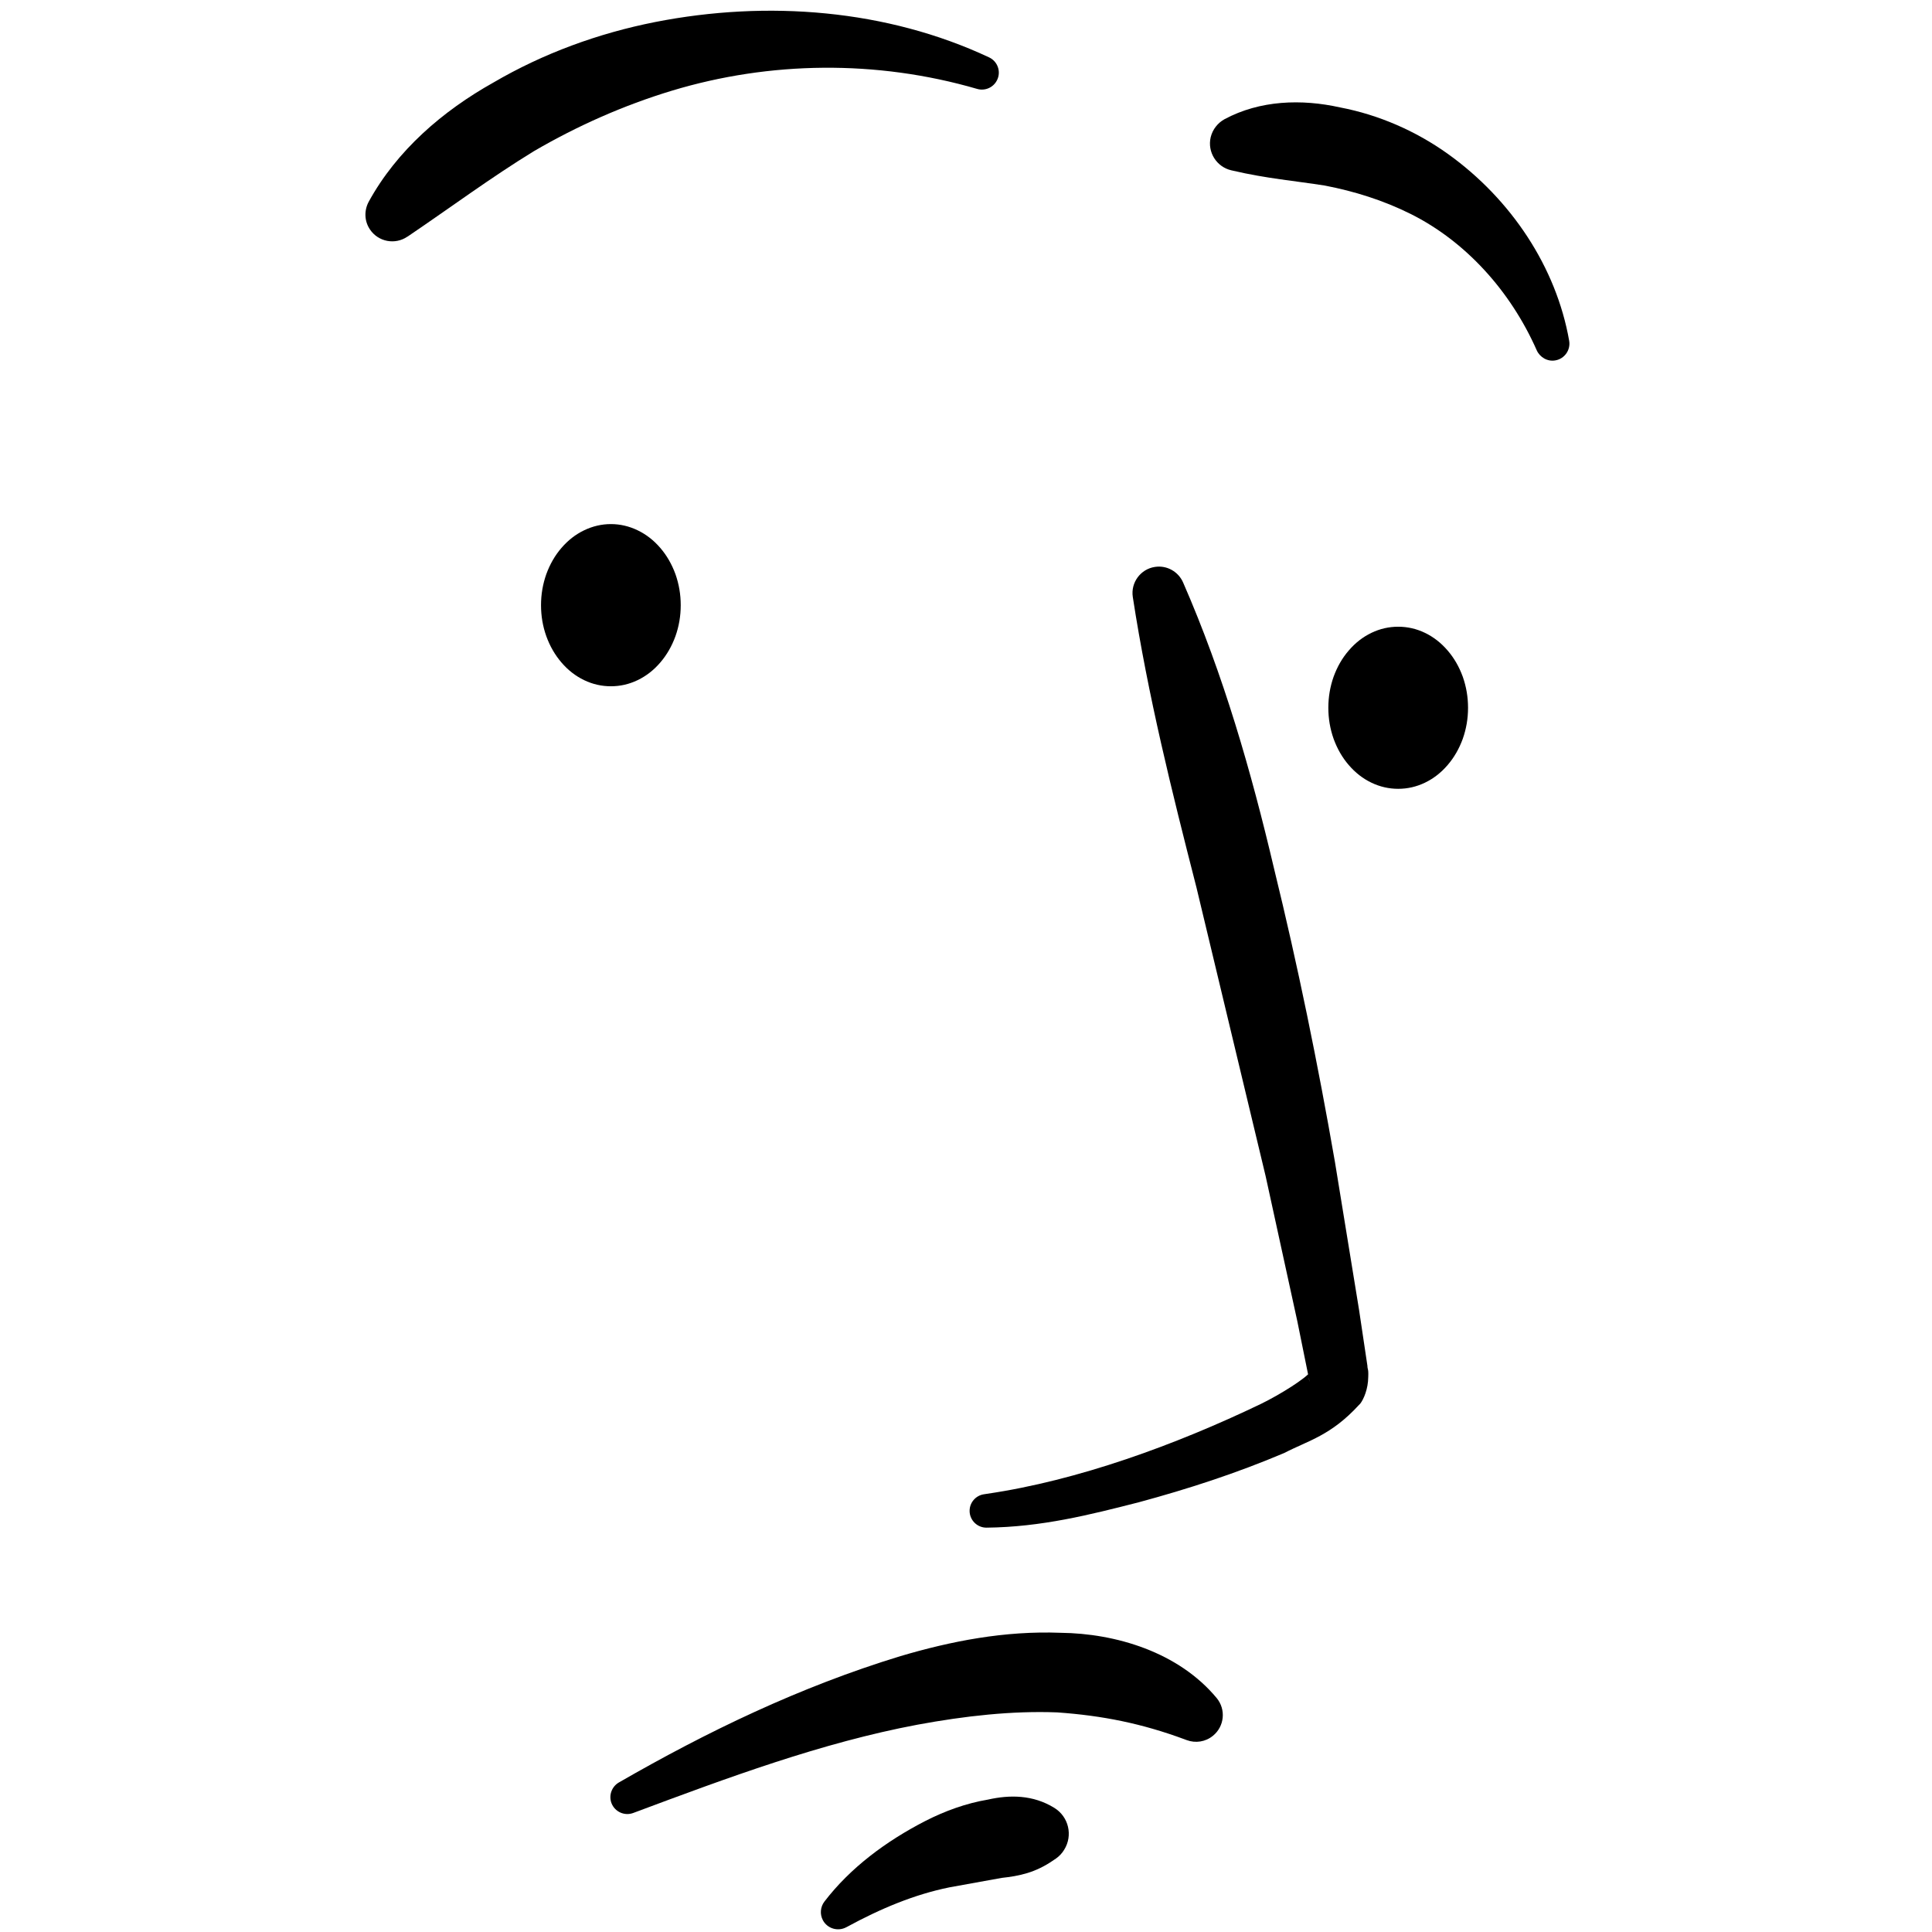 <svg xmlns="http://www.w3.org/2000/svg" xmlns:xlink="http://www.w3.org/1999/xlink" width="120" zoomAndPan="magnify" viewBox="0 0 90 90" height="120" preserveAspectRatio="xMidYMid meet" version="1.0"><defs><clipPath id="1659093a49"><path d="M 56 4 L 73.188 4 L 73.188 17 L 56 17 Z M 56 4 " clip-rule="nonzero"/></clipPath></defs><path fill="#000000" d="M 31.711 28.191 C 31.711 28.695 31.629 29.176 31.465 29.637 C 31.297 30.102 31.062 30.508 30.758 30.863 C 30.453 31.219 30.102 31.492 29.703 31.684 C 29.305 31.875 28.891 31.969 28.457 31.969 C 28.027 31.969 27.609 31.875 27.211 31.684 C 26.812 31.492 26.461 31.219 26.156 30.863 C 25.852 30.508 25.617 30.102 25.449 29.637 C 25.285 29.176 25.203 28.695 25.203 28.191 C 25.203 27.691 25.285 27.211 25.449 26.746 C 25.617 26.285 25.852 25.875 26.156 25.523 C 26.461 25.168 26.812 24.895 27.211 24.703 C 27.609 24.512 28.027 24.414 28.457 24.414 C 28.891 24.414 29.305 24.512 29.703 24.703 C 30.102 24.895 30.453 25.168 30.758 25.523 C 31.062 25.875 31.297 26.285 31.465 26.746 C 31.629 27.211 31.711 27.691 31.711 28.191 Z M 31.711 28.191 " fill-opacity="1" fill-rule="nonzero"/><path fill="#000000" d="M 68.387 32.973 C 68.387 33.473 68.305 33.953 68.141 34.418 C 67.973 34.879 67.738 35.289 67.434 35.641 C 67.129 35.996 66.777 36.27 66.379 36.461 C 65.98 36.652 65.566 36.746 65.133 36.746 C 64.703 36.746 64.285 36.652 63.887 36.461 C 63.488 36.27 63.137 35.996 62.832 35.641 C 62.527 35.289 62.293 34.879 62.125 34.418 C 61.961 33.953 61.879 33.473 61.879 32.973 C 61.879 32.469 61.961 31.988 62.125 31.523 C 62.293 31.062 62.527 30.652 62.832 30.301 C 63.137 29.945 63.488 29.672 63.887 29.48 C 64.285 29.289 64.703 29.195 65.133 29.195 C 65.566 29.195 65.98 29.289 66.379 29.48 C 66.777 29.672 67.129 29.945 67.434 30.301 C 67.738 30.652 67.973 31.062 68.141 31.523 C 68.305 31.988 68.387 32.469 68.387 32.973 Z M 68.387 32.973 " fill-opacity="1" fill-rule="nonzero"/><path fill="#000000" d="M 55.113 27.133 C 56.992 31.43 58.281 35.918 59.348 40.453 C 60.457 44.98 61.391 49.547 62.188 54.137 L 63.312 61.031 L 63.699 63.621 C 63.703 63.844 63.77 63.703 63.727 64.348 C 63.68 64.879 63.441 65.344 63.305 65.449 C 61.992 66.879 60.961 67.098 59.82 67.688 C 57.59 68.633 55.348 69.359 53.066 69.977 C 50.762 70.566 48.512 71.137 45.957 71.164 C 45.527 71.168 45.172 70.82 45.168 70.391 C 45.164 69.992 45.457 69.664 45.836 69.609 L 45.957 69.59 C 50.215 68.969 54.762 67.309 58.742 65.398 C 59.652 64.953 60.828 64.211 61.055 63.891 C 61.156 63.797 60.957 63.973 60.969 64.215 C 61.047 64.582 60.965 64.152 60.949 64.09 L 60.434 61.547 L 58.957 54.785 L 55.734 41.336 C 54.59 36.871 53.477 32.41 52.77 27.809 C 52.668 27.141 53.129 26.512 53.797 26.41 C 54.359 26.32 54.895 26.633 55.113 27.133 Z M 55.113 27.133 " fill-opacity="1" fill-rule="nonzero"/><path fill="#000000" d="M 55.18 81.023 C 53.199 80.289 51.359 79.918 49.25 79.77 C 47.156 79.688 44.949 79.934 42.734 80.344 C 38.285 81.18 33.895 82.812 29.504 84.453 C 29.094 84.609 28.641 84.402 28.484 83.996 C 28.348 83.629 28.5 83.227 28.828 83.035 C 32.938 80.668 37.25 78.582 41.949 77.148 C 44.301 76.453 46.793 75.961 49.406 76.062 C 51.973 76.09 54.898 76.957 56.68 79.105 C 57.117 79.637 57.039 80.422 56.508 80.855 C 56.156 81.148 55.688 81.211 55.285 81.062 Z M 55.18 81.023 " fill-opacity="1" fill-rule="nonzero"/><path fill="#000000" d="M 17.176 9.398 C 18.488 7.004 20.629 5.164 22.98 3.848 C 25.316 2.48 27.887 1.547 30.516 1.027 C 35.762 -0.004 41.316 0.441 46.074 2.672 C 46.469 2.855 46.641 3.328 46.453 3.719 C 46.285 4.078 45.883 4.25 45.516 4.141 C 40.824 2.777 35.844 2.852 31.305 4.223 C 29.035 4.91 26.879 5.871 24.863 7.047 C 22.863 8.273 21.031 9.637 19 11.012 L 18.973 11.027 C 18.402 11.414 17.625 11.266 17.238 10.695 C 16.965 10.297 16.961 9.797 17.176 9.398 Z M 17.176 9.398 " fill-opacity="1" fill-rule="nonzero"/><g clip-path="url(#1659093a49)"><path fill="#000000" d="M 57.039 5.555 C 58.695 4.664 60.641 4.605 62.426 5.004 C 64.23 5.348 65.953 6.102 67.441 7.164 C 70.41 9.289 72.5 12.461 73.098 15.875 C 73.172 16.305 72.883 16.715 72.453 16.789 C 72.086 16.855 71.73 16.641 71.586 16.316 C 70.355 13.531 68.254 11.234 65.711 9.965 C 64.441 9.332 63.094 8.91 61.719 8.645 C 60.324 8.426 58.98 8.312 57.445 7.953 L 57.359 7.934 C 56.668 7.773 56.238 7.082 56.398 6.395 C 56.488 6.023 56.73 5.727 57.039 5.555 Z M 57.039 5.555 " fill-opacity="1" fill-rule="nonzero"/></g><path fill="#000000" d="M 49.086 86.648 C 48.234 87.242 47.477 87.391 46.66 87.48 L 44.238 87.918 C 42.594 88.25 41.012 88.914 39.441 89.77 L 39.426 89.777 C 39.035 89.988 38.547 89.844 38.336 89.457 C 38.18 89.168 38.219 88.828 38.402 88.586 C 39.613 87.004 41.273 85.773 43.098 84.832 C 44.016 84.363 45 84.004 46.023 83.832 C 47.031 83.605 48.121 83.602 49.117 84.219 C 49.785 84.633 49.988 85.504 49.574 86.168 C 49.473 86.336 49.34 86.473 49.191 86.578 Z M 49.086 86.648 " fill-opacity="1" fill-rule="nonzero"/></svg>